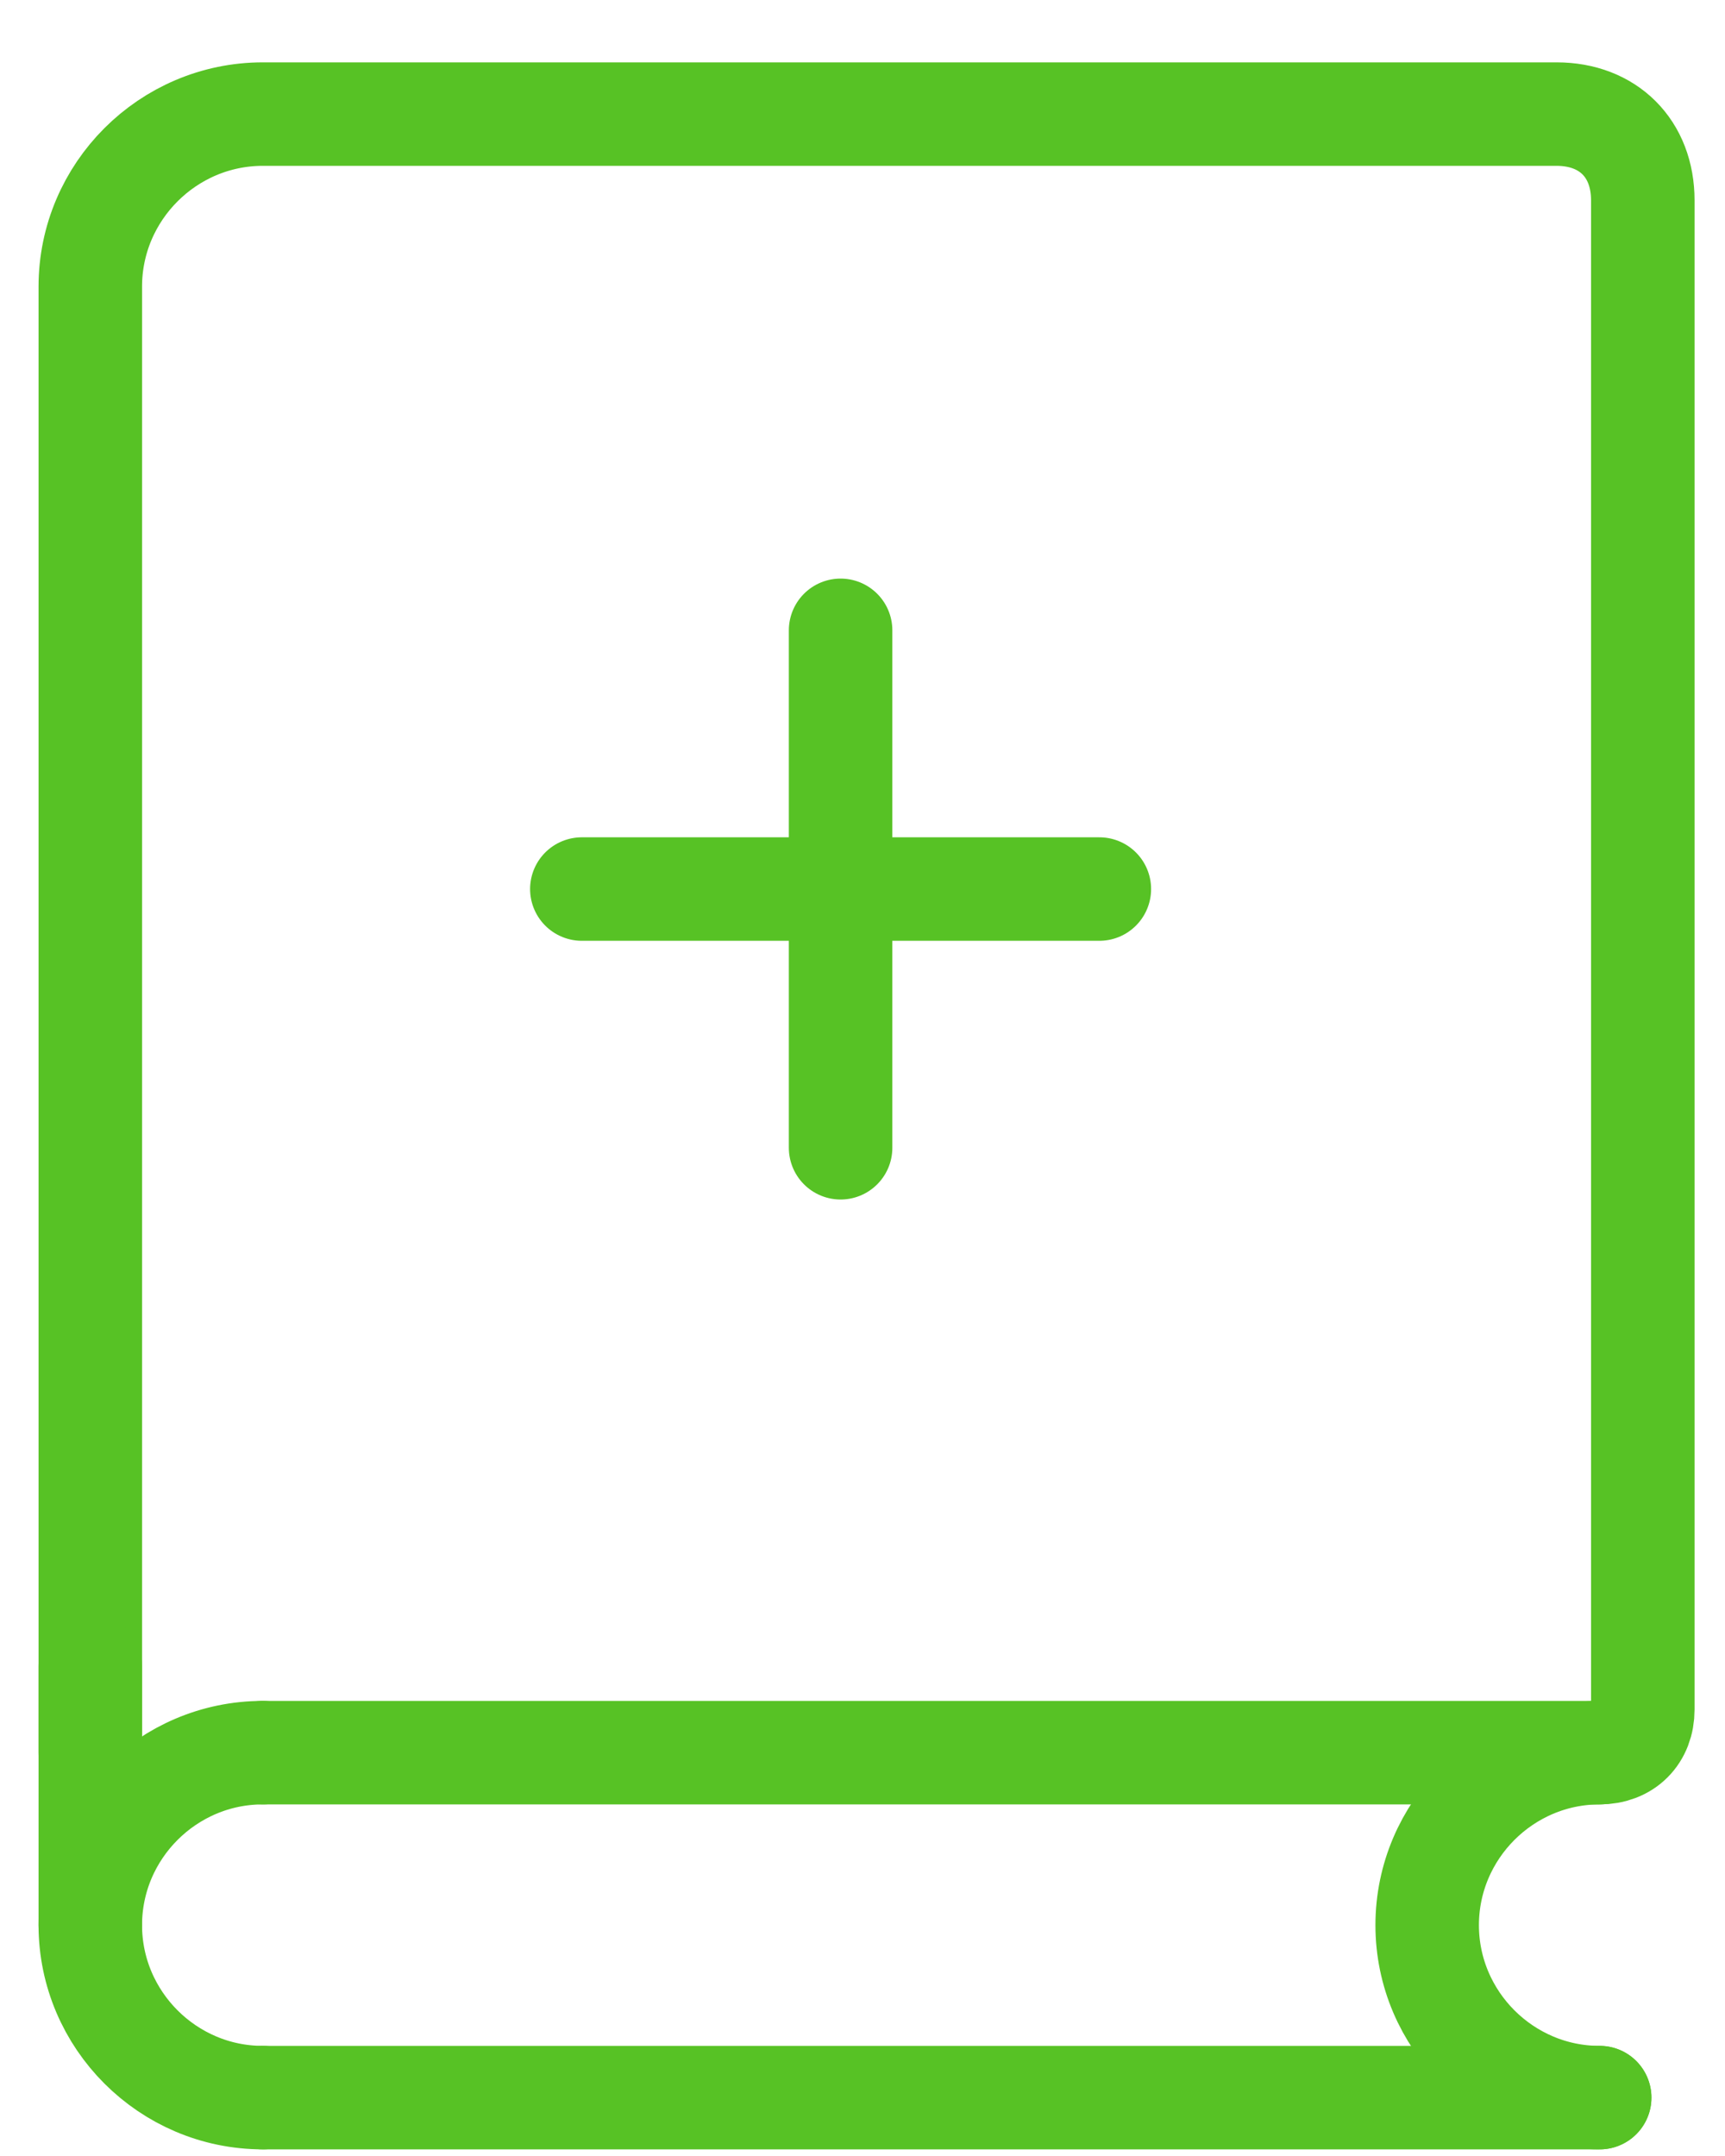 <svg width="20" height="25" viewBox="0 0 20 25" fill="none" xmlns="http://www.w3.org/2000/svg">
<path d="M1.047 20.323V19.323V3.323C1.047 2.223 1.947 1.323 3.047 1.323H18.047C18.647 1.323 19.047 1.723 19.047 2.323V19.823C19.047 20.123 18.847 20.323 18.547 20.323H3.047" stroke="#57C225" stroke-width="1.2" stroke-miterlimit="10" stroke-linecap="round" stroke-linejoin="round"/>
<path d="M1.047 19.323V22.323" stroke="#57C225" stroke-width="1.2" stroke-miterlimit="10" stroke-linecap="round" stroke-linejoin="round"/>
<path d="M3.047 24.323C1.947 24.323 1.047 23.423 1.047 22.323C1.047 21.223 1.947 20.323 3.047 20.323" stroke="#57C225" stroke-width="1.2" stroke-miterlimit="10" stroke-linecap="round" stroke-linejoin="round"/>
<path d="M18.547 24.323C17.447 24.323 16.547 23.423 16.547 22.323C16.547 21.223 17.447 20.323 18.547 20.323" stroke="#57C225" stroke-width="1.2" stroke-miterlimit="10" stroke-linecap="round" stroke-linejoin="round"/>
<path d="M3.047 24.323H18.547" stroke="#57C225" stroke-width="1.2" stroke-miterlimit="10" stroke-linecap="round" stroke-linejoin="round"/>
<path d="M9.746 7.309V13.309" stroke="#57C225" stroke-width="1.2" stroke-miterlimit="10" stroke-linecap="round" stroke-linejoin="round"/>
<path d="M6.746 10.309H12.746" stroke="#57C225" stroke-width="1.2" stroke-miterlimit="10" stroke-linecap="round" stroke-linejoin="round"/>
</svg>

